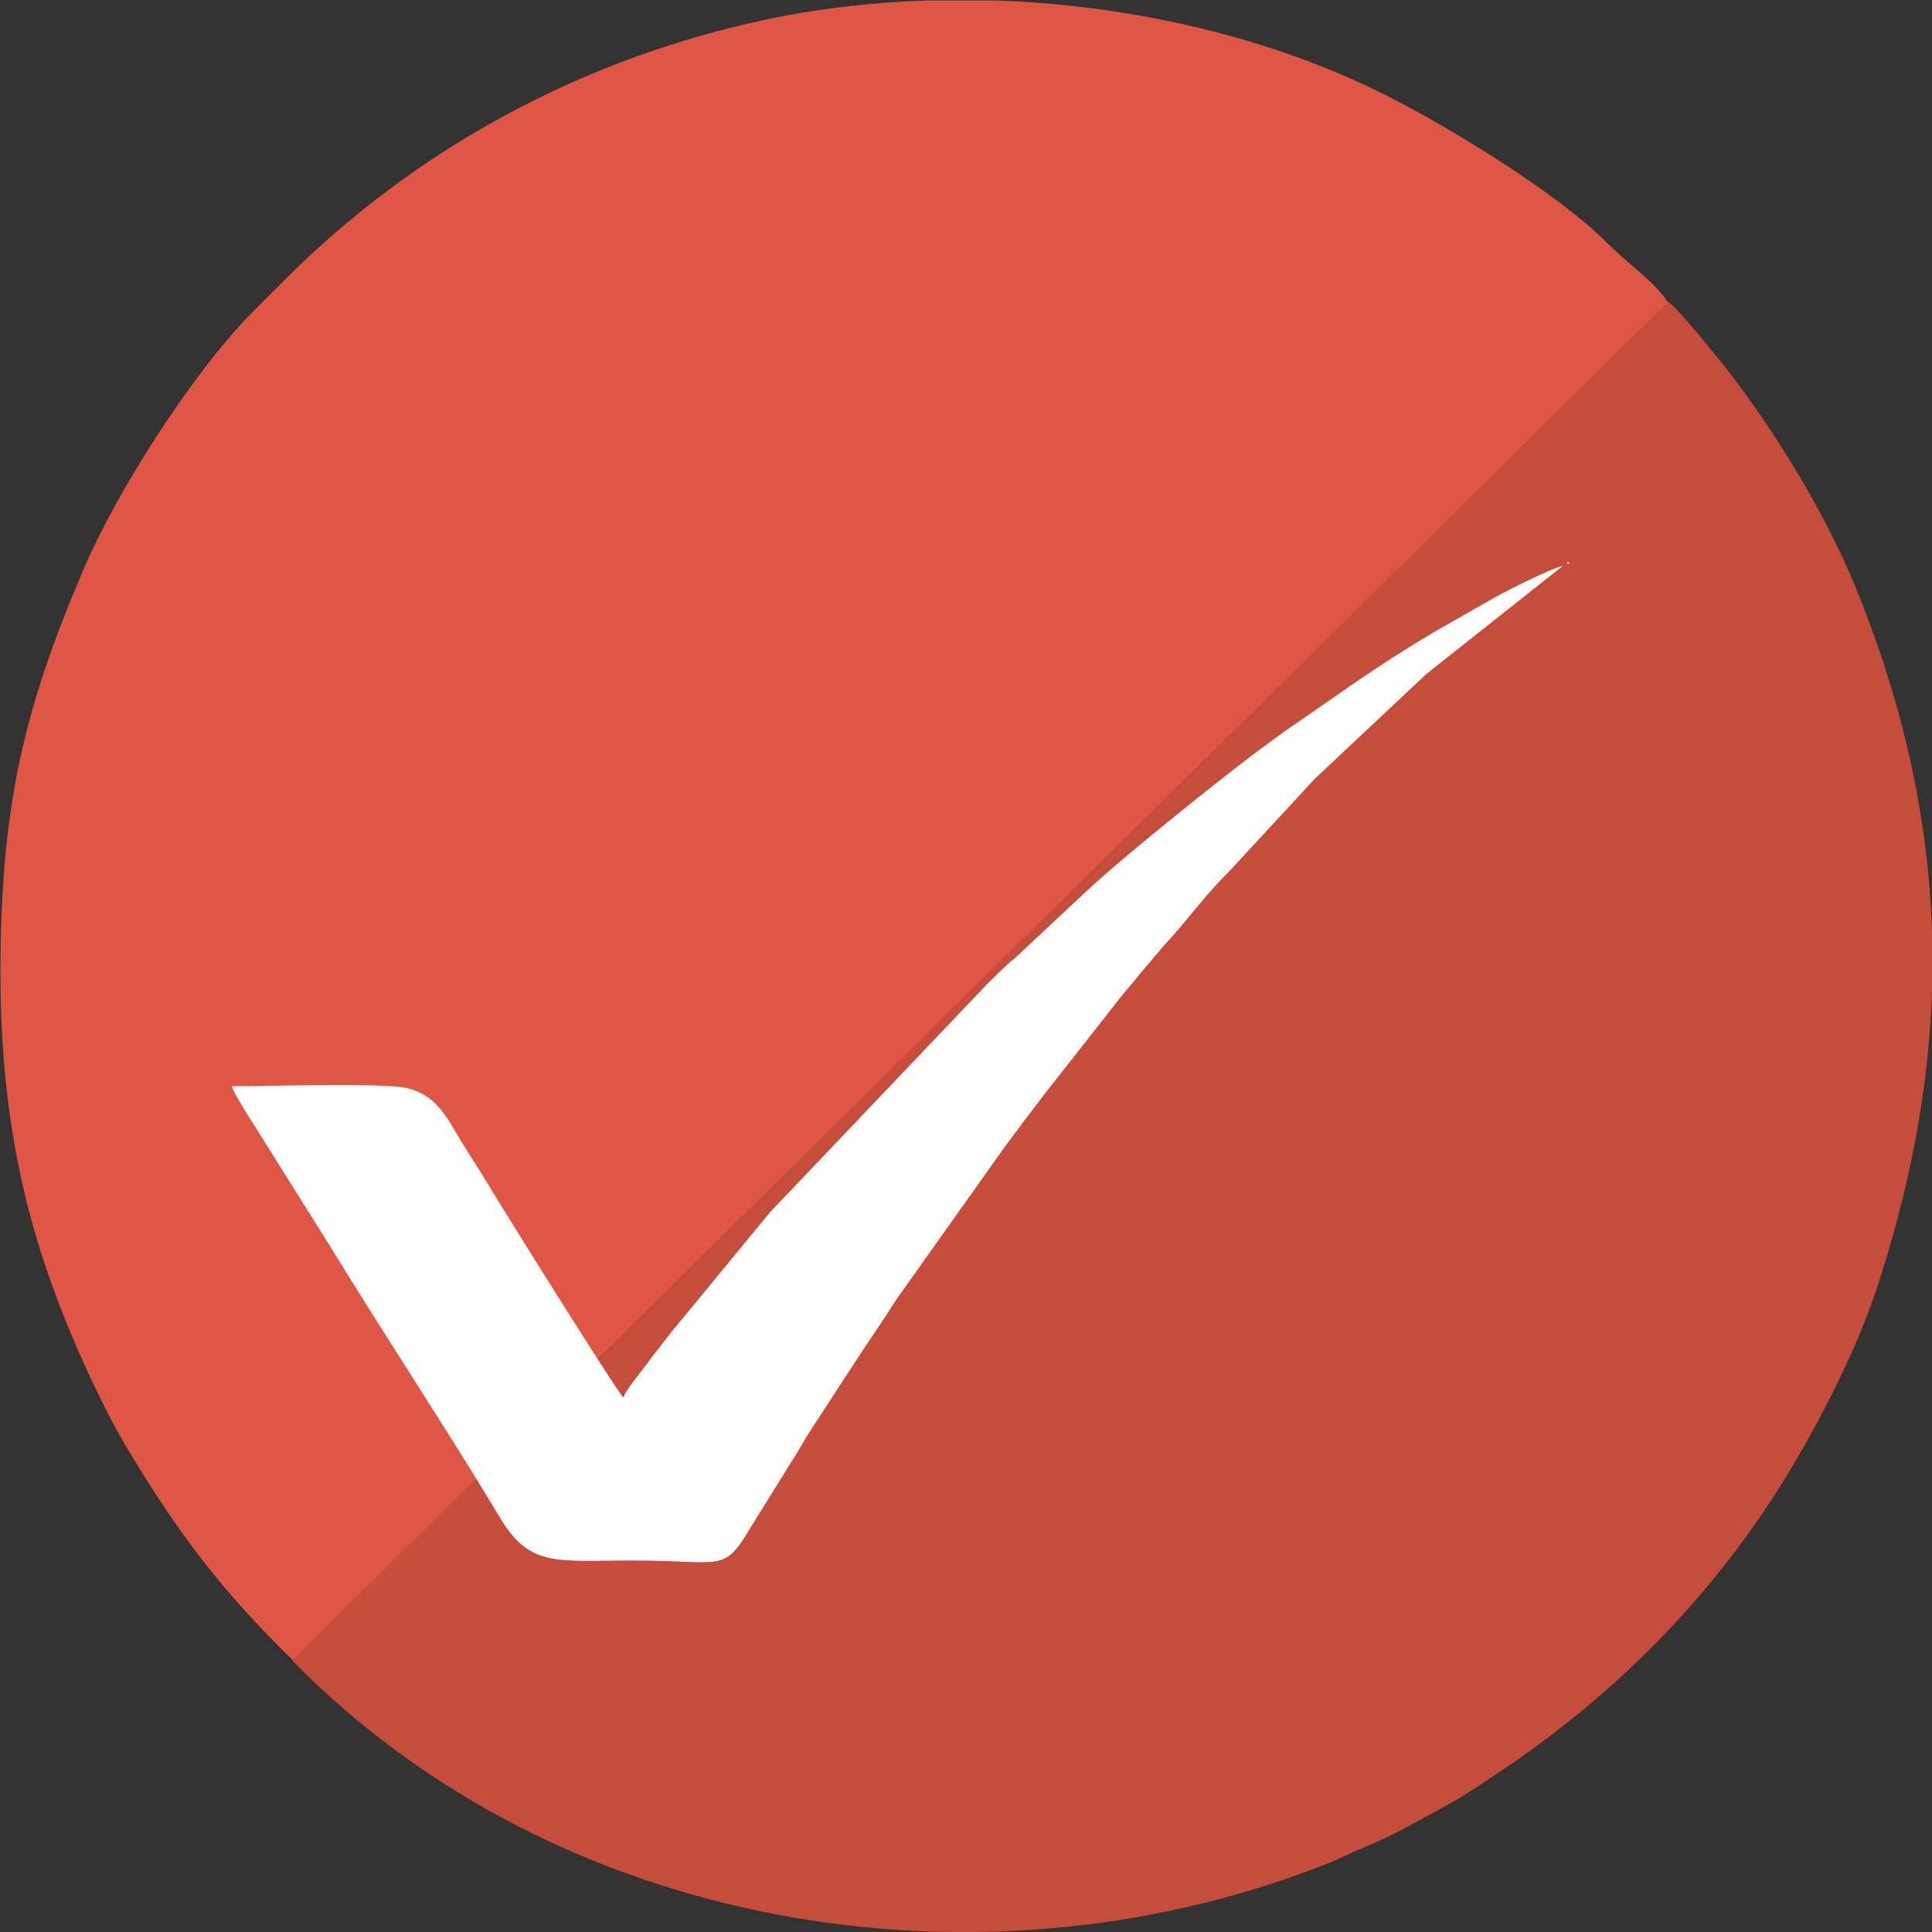 <?xml version="1.0" encoding="UTF-8"?>
<!DOCTYPE svg PUBLIC "-//W3C//DTD SVG 1.1//EN" "http://www.w3.org/Graphics/SVG/1.1/DTD/svg11.dtd">
<!-- Creator: CorelDRAW X6 -->
<svg xmlns="http://www.w3.org/2000/svg" xml:space="preserve" width="42.333mm" height="42.333mm" version="1.1" style="shape-rendering:geometricPrecision; text-rendering:geometricPrecision; image-rendering:optimizeQuality; fill-rule:evenodd; clip-rule:evenodd"
viewBox="0 0 4233 4233"
 xmlns:xlink="http://www.w3.org/1999/xlink">
 <rect x="0" y="0" width="4233" height="4233" fill="#333333" stroke="none"/>
 <defs>
  <style type="text/css">
   <![CDATA[
    .fil1 {fill:#C64C3C}
    .fil0 {fill:#DF5644}
    .fil2 {fill:#FEFEFE}
   ]]>
  </style>
 </defs>
 <g id="Layer_x0020_1">
  <g id="_628398736">
   <path class="fil0" d="M641 3639l3014 -2976c-28,-44 -86,-83 -134,-131 -113,-113 -354,-258 -486,-324 -248,-125 -549,-196 -852,-207l-151 0c-122,4 -243,18 -359,43 -404,87 -763,284 -1046,566 -24,24 -42,42 -66,66 -134,132 -303,397 -376,567 -134,312 -184,526 -184,891 0,251 36,471 115,687 42,116 108,263 171,366 108,179 205,305 355,451l-1 1z"/>
   <path class="fil1" d="M641 3639c576,587 1495,744 2255,449 37,-14 57,-26 92,-40 68,-28 112,-55 170,-86 28,-15 56,-32 83,-50l79 -53c204,-142 381,-314 524,-518 96,-135 211,-347 266,-512 75,-226 116,-444 123,-658l0 -130c-8,-250 -63,-497 -166,-751 -66,-163 -181,-351 -289,-488 -22,-27 -102,-127 -123,-141l-3014 2976 0 2z"/>
   <g id="_219029864">
    <path class="fil2" d="M3424 1240c-31,7 -134,60 -163,77l-116 66c-144,86 -192,125 -330,219l-68 50c-88,67 -280,220 -366,300l-157 147c-25,20 -40,37 -63,59l-473 497 -219 266c-18,24 -35,44 -53,69 -11,15 -47,58 -50,72 -12,-9 -265,-414 -299,-471 -24,-40 -50,-78 -73,-118 -24,-41 -49,-76 -102,-89 -49,-12 -308,-4 -384,-4 4,15 23,43 33,60l185 295c118,193 256,401 370,591 65,109 124,93 289,93 202,0 199,29 260,-73l92 -148c13,-20 23,-39 35,-58l114 -175c27,-40 52,-77 78,-118l238 -335c28,-38 53,-71 82,-109l168 -214c14,-18 27,-32 42,-51l45 -53c10,-13 13,-15 23,-26 48,-54 78,-97 135,-154l184 -199 245 -230 298 -236 0 0z"/>
    <polygon class="fil2" points="3434,1235 3439,1235 3435,1230 "/>
    <polygon class="fil2" points="3434,1235 3424,1240 "/>
   </g>
  </g>
 </g>
</svg>
